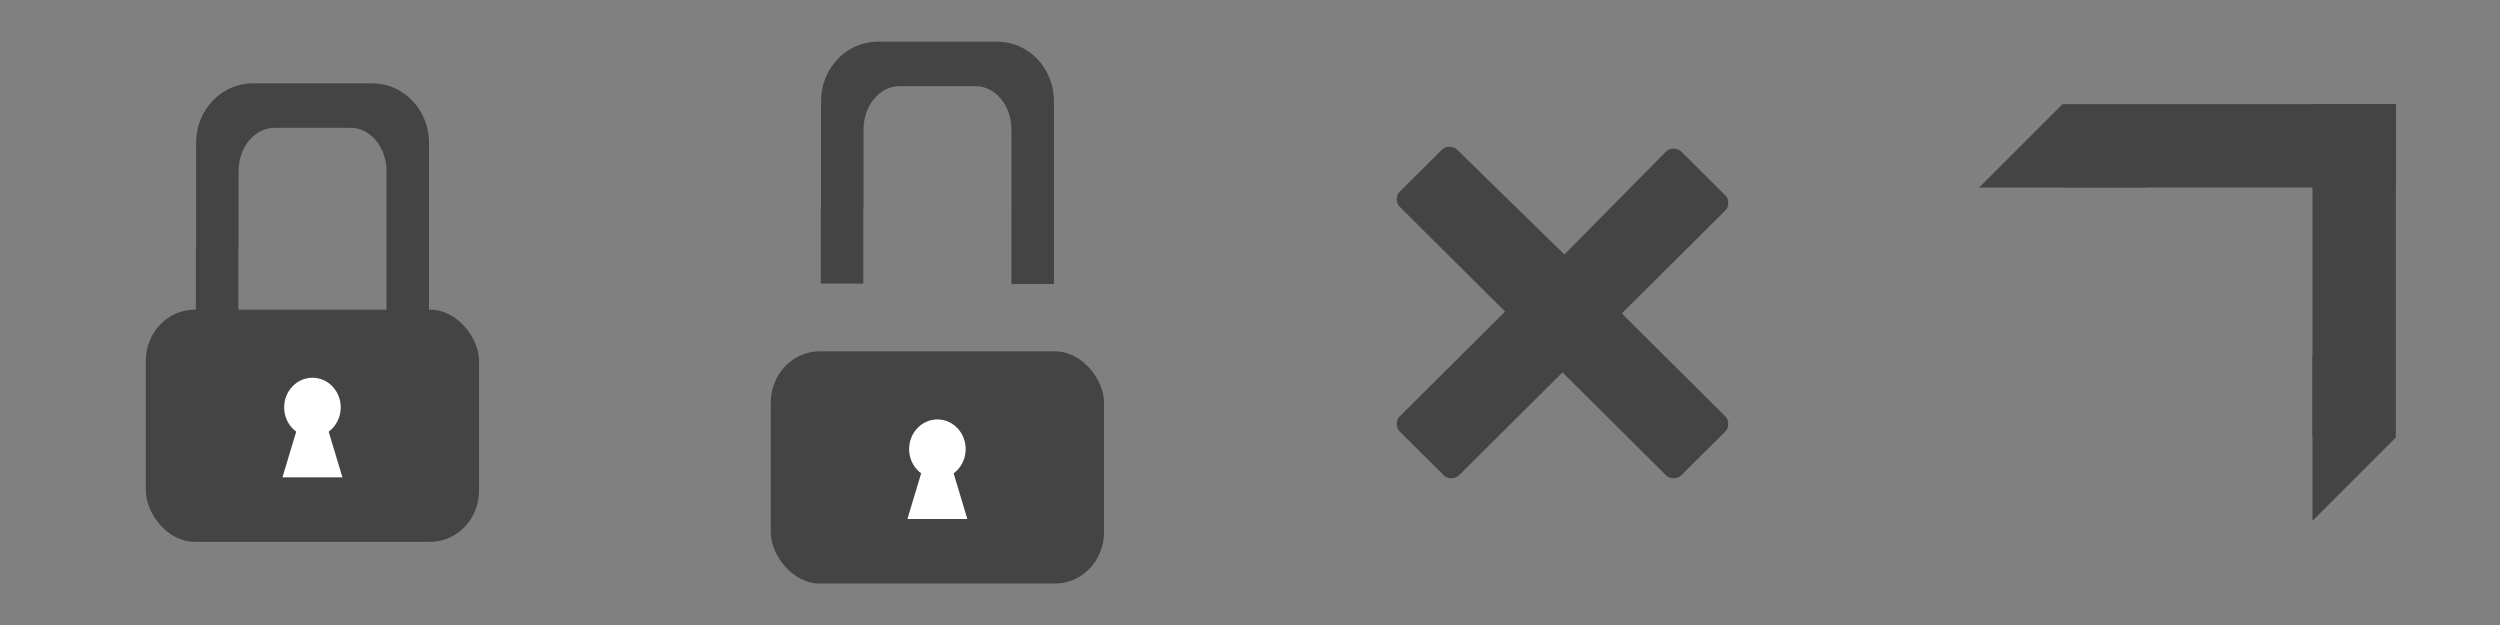 <?xml version="1.0" encoding="utf-8"?>
<svg id="Layer_1" viewBox="0 0 120 30" preserveAspectRatio="xMinYMin" xmlns="http://www.w3.org/2000/svg" xmlns:bx="https://boxy-svg.com">
  <rect x="0" y="0" width="120" height="30" fill="#808080" stroke="none"/>
  <g transform="matrix(1.304, 0, 0, 1.366, 1.956, 1.345)">
    <g>
      <g>
        <rect x="3.867" y="9.896" width="12.267" height="8.159" rx="1.8" ry="1.8" style="fill: rgb(68, 68, 68);"/>
        <path d="M 12.727 5.032 C 12.727 4.19 12.135 3.507 11.405 3.507 L 8.607 3.507 C 7.874 3.507 7.281 4.19 7.281 5.032 L 7.281 7.769 L 7.274 7.769 L 7.274 10.445 L 5.709 10.445 L 5.709 7.746 L 5.719 7.746 L 5.719 4.028 C 5.719 2.877 6.652 1.944 7.803 1.944 L 12.207 1.944 C 13.358 1.944 14.291 2.877 14.291 4.028 L 14.291 10.461 L 12.726 10.461 L 12.726 7.762 L 12.727 7.762 Z" style="fill: rgb(68, 68, 68);"/>
      </g>
      <g transform="matrix(1, 0, 0, 1, -7.374, 7.997)">
        <ellipse cx="17.375" cy="5.333" rx="1.041" ry="1.041" style="fill: rgb(255, 255, 255);"/>
        <path d="M 17.375 4.292 L 18.478 7.791 L 16.271 7.791 L 17.375 4.292 Z" style="fill: rgb(255, 255, 255);" bx:shape="triangle 16.271 4.292 2.207 3.499 0.5 0 1@4b2624a6"/>
      </g>
    </g>
  </g>
  <g id="remove_x5F_2" transform="matrix(0.889, 0, 0, 0.884, 67, 7)">
    <path d="M12.2,9.1l5.6-5.6c0.2-0.2,0.2-0.6,0-0.8l-2.4-2.4c-0.2-0.2-0.6-0.2-0.8,0L9.1,5.9L3.3,0.2&#10;&#9;&#9;c-0.2-0.2-0.6-0.2-0.8,0L0.2,2.5c-0.2,0.2-0.2,0.6,0,0.8L5.9,9l-5.7,5.7c-0.2,0.2-0.2,0.6,0,0.8l2.4,2.4c0.2,0.2,0.6,0.2,0.8,0&#10;&#9;&#9;l5.6-5.6l5.6,5.6c0.2,0.2,0.6,0.2,0.8,0l2.4-2.4c0.2-0.2,0.2-0.6,0-0.8L12.2,9.1z" style="fill: rgb(68, 68, 68); stroke-width: 0;"/>
  </g>
  <g transform="matrix(1.304, 0, 0, 1.366, 24.169, -0.04)">
    <g>
      <g transform="matrix(1, 0, 0, 1, 5.97, 2.479)">
        <rect x="3.867" y="9.896" width="12.267" height="8.159" rx="1.8" ry="1.8" style="fill: rgb(68, 68, 68);"/>
        <g transform="matrix(1, 0, 0, 1, -7.374, 7.997)">
          <ellipse cx="17.375" cy="5.333" rx="1.041" ry="1.041" style="fill: rgb(255, 255, 255);"/>
          <path d="M 17.375 4.292 L 18.478 7.791 L 16.271 7.791 L 17.375 4.292 Z" style="fill: rgb(255, 255, 255);" bx:shape="triangle 16.271 4.292 2.207 3.499 0.5 0 1@4b2624a6"/>
        </g>
      </g>
      <path d="M 18.697 4.582 C 18.697 3.74 18.105 3.057 17.375 3.057 L 14.577 3.057 C 13.844 3.057 13.251 3.74 13.251 4.582 L 13.251 7.319 L 13.244 7.319 L 13.244 9.995 L 11.679 9.995 L 11.679 7.296 L 11.689 7.296 L 11.689 3.578 C 11.689 2.427 12.622 1.494 13.773 1.494 L 18.177 1.494 C 19.328 1.494 20.261 2.427 20.261 3.578 L 20.261 10.011 L 18.696 10.011 L 18.696 7.312 L 18.697 7.312 Z" style="fill: rgb(68, 68, 68);"/>
    </g>
  </g>
  <g>
    <rect x="99" y="5" width="16" height="4" style="fill: rgb(68, 68, 68);"/>
    <rect x="79.219" y="26.064" width="16" height="4" transform="matrix(0, 1, -1, 0, 141.064, -74.219)" style="fill: rgb(68, 68, 68);"/>
    <path d="M 99 5 L 103 9 L 95 9 L 99 5 Z" style="fill: rgb(68, 68, 68);" bx:shape="triangle 95 5 8 4 0.5 0 1@11eaee9a"/>
    <path d="M 98.024 14.143 L 102.024 18.143 L 94.024 18.143 L 98.024 14.143 Z" transform="matrix(0, 1, -1, 0, 129.143, -77.024)" style="fill: rgb(68, 68, 68);" bx:shape="triangle 94.024 14.143 8 4 0.5 0 1@ceda1035"/>
  </g>
</svg>